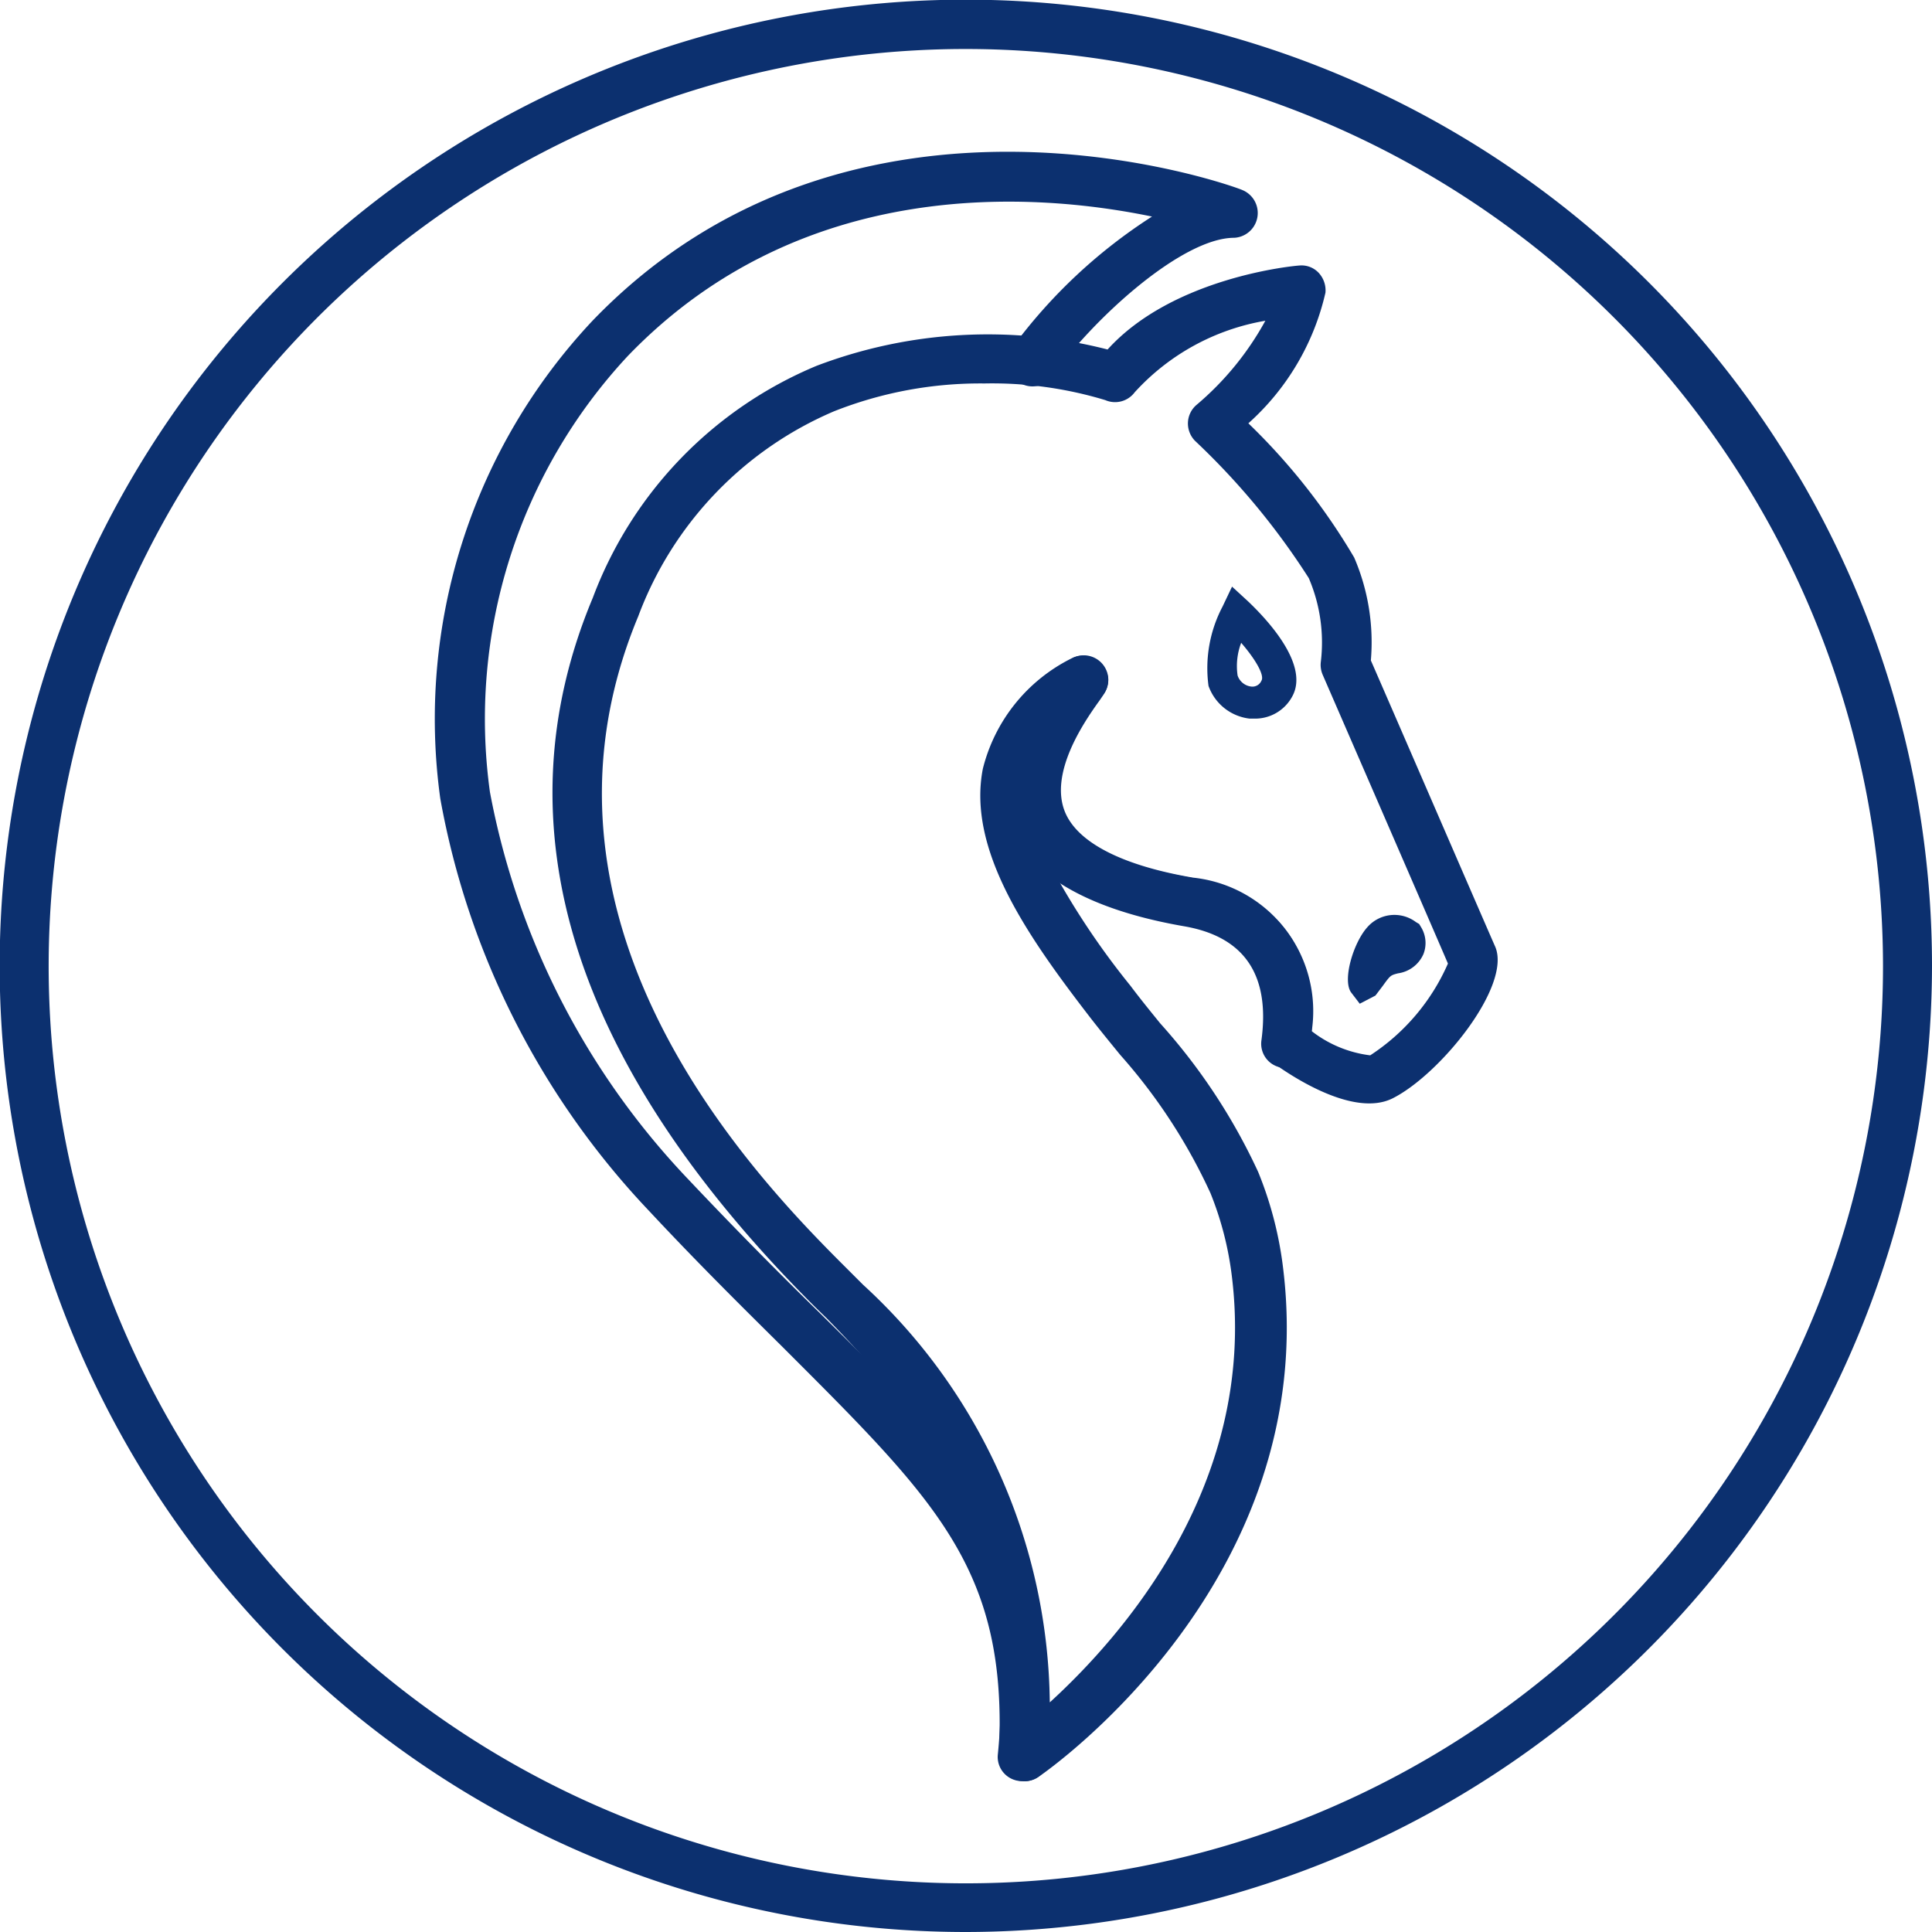 <svg xmlns="http://www.w3.org/2000/svg" viewBox="0 0 59.15 59.15"><defs><style>.cls-1{fill:#0c306f;}</style></defs><g id="Layer_2" data-name="Layer 2"><g id="icons"><g id="horse-club"><path class="cls-1" d="M29.57,59.15A29.58,29.58,0,1,1,59.15,29.57,29.61,29.61,0,0,1,29.57,59.15Zm0-57.65A28.08,28.08,0,1,0,57.65,29.57,28.1,28.1,0,0,0,29.57,1.5Z"/><path class="cls-1" d="M31.29,54.53a.74.74,0,0,1-.74-.82c.73-7.22-3.44-11.5-5.22-13.33L24.94,40c-7.43-7.41-9.72-14.71-6.79-21.7A12.41,12.41,0,0,1,25,11.2a14.76,14.76,0,0,1,8.91-.5c2-2.21,5.69-2.56,5.86-2.57a.72.72,0,0,1,.6.22.79.79,0,0,1,.21.61,7.65,7.65,0,0,1-2.36,4,19.31,19.31,0,0,1,3.24,4.11,6.56,6.56,0,0,1,.51,3.15c.54,1.23,3.6,8.3,3.81,8.77.5,1.2-1.69,3.91-3.15,4.64-1.2.59-3.12-.7-3.68-1.11a.76.76,0,0,1-.3-.71c.27-2-.52-3.17-2.36-3.49a8.55,8.55,0,0,1-4-1.58,23.6,23.6,0,0,0,2.32,3.44c.3.4.61.78.91,1.15a18.22,18.22,0,0,1,3,4.55,11.36,11.36,0,0,1,.77,3c1.13,9.46-7.13,15.27-7.48,15.51A.75.75,0,0,1,31.29,54.53ZM30.14,11.74a12.15,12.15,0,0,0-4.6.85,11,11,0,0,0-6,6.28c-4,9.6,3.88,17.47,6.47,20.05l.41.41a17.58,17.58,0,0,1,5.72,12.79c2.19-2,6.34-6.66,5.58-13a10,10,0,0,0-.66-2.59A17.08,17.08,0,0,0,34.3,32.3c-.31-.38-.63-.77-.94-1.17-1.91-2.48-3.75-5.11-3.27-7.59a5.17,5.17,0,0,1,2.71-3.38.78.78,0,0,1,1.13.64.81.81,0,0,1-.1.39,3.72,3.72,0,0,1-.22.33c-.41.58-1.5,2.15-1,3.35.39.93,1.75,1.63,3.92,2a4.11,4.11,0,0,1,3.63,4.7,3.64,3.64,0,0,0,1.79.74,6.43,6.43,0,0,0,2.38-2.81c-.47-1.1-3.83-8.83-3.83-8.83a.77.77,0,0,1-.06-.42,5,5,0,0,0-.37-2.55,22.16,22.16,0,0,0-3.48-4.2.76.76,0,0,1-.22-.57.75.75,0,0,1,.27-.54,9.06,9.06,0,0,0,2.1-2.57,7,7,0,0,0-4,2.19.75.75,0,0,1-.9.24A11.94,11.94,0,0,0,30.14,11.74Z"/><path class="cls-1" d="M31.29,54.53h0a.76.76,0,0,1-.71-.79C30.87,48.09,28.72,46,24,41.28c-1.23-1.22-2.62-2.59-4.15-4.23a24.67,24.67,0,0,1-6.37-12.6A17.8,17.8,0,0,1,18.14,9.82c8.07-8.39,19.78-4.07,19.9-4a.76.76,0,0,1-.25,1.46c-1.61,0-4.33,2.49-5.57,4.24A.75.75,0,0,1,31,10.63a16.1,16.1,0,0,1,4.27-4c-3.57-.74-10.71-1.28-16.05,4.27A16.3,16.3,0,0,0,15,24.25a23.42,23.42,0,0,0,6,11.78c1.52,1.61,2.9,3,4.11,4.18,4.75,4.7,7.36,7.29,7,13.62A.75.75,0,0,1,31.29,54.53Z"/><path class="cls-1" d="M41.63,30.73l-.26-.34c-.28-.37.06-1.52.49-2a1.1,1.1,0,0,1,1.49-.16l.1.06.06.1a.93.93,0,0,1,.07.82,1,1,0,0,1-.78.59c-.23.06-.23.06-.47.39l-.22.29Z"/><path class="cls-1" d="M38.37,22h-.12A1.52,1.52,0,0,1,37,21a4.05,4.05,0,0,1,.43-2.43l.29-.61.5.46c.45.43,1.89,1.88,1.35,2.89A1.29,1.29,0,0,1,38.37,22ZM38,19.68a2,2,0,0,0-.11,1,.5.5,0,0,0,.42.34.3.3,0,0,0,.31-.18C38.72,20.68,38.45,20.2,38,19.68Z"/><path class="cls-1" d="M39.36,32.69h-.1a.74.74,0,0,1-.64-.84c.27-2-.52-3.17-2.36-3.49-4.33-.75-5.45-2.56-5.62-3.94a4.68,4.68,0,0,1,2.23-4.29.75.75,0,0,1,.62,1.37,3.31,3.31,0,0,0-1.36,2.73c.2,1.6,2.5,2.33,4.39,2.65,2.62.46,4,2.39,3.58,5.17A.74.74,0,0,1,39.36,32.69Z"/></g></g></g></svg>